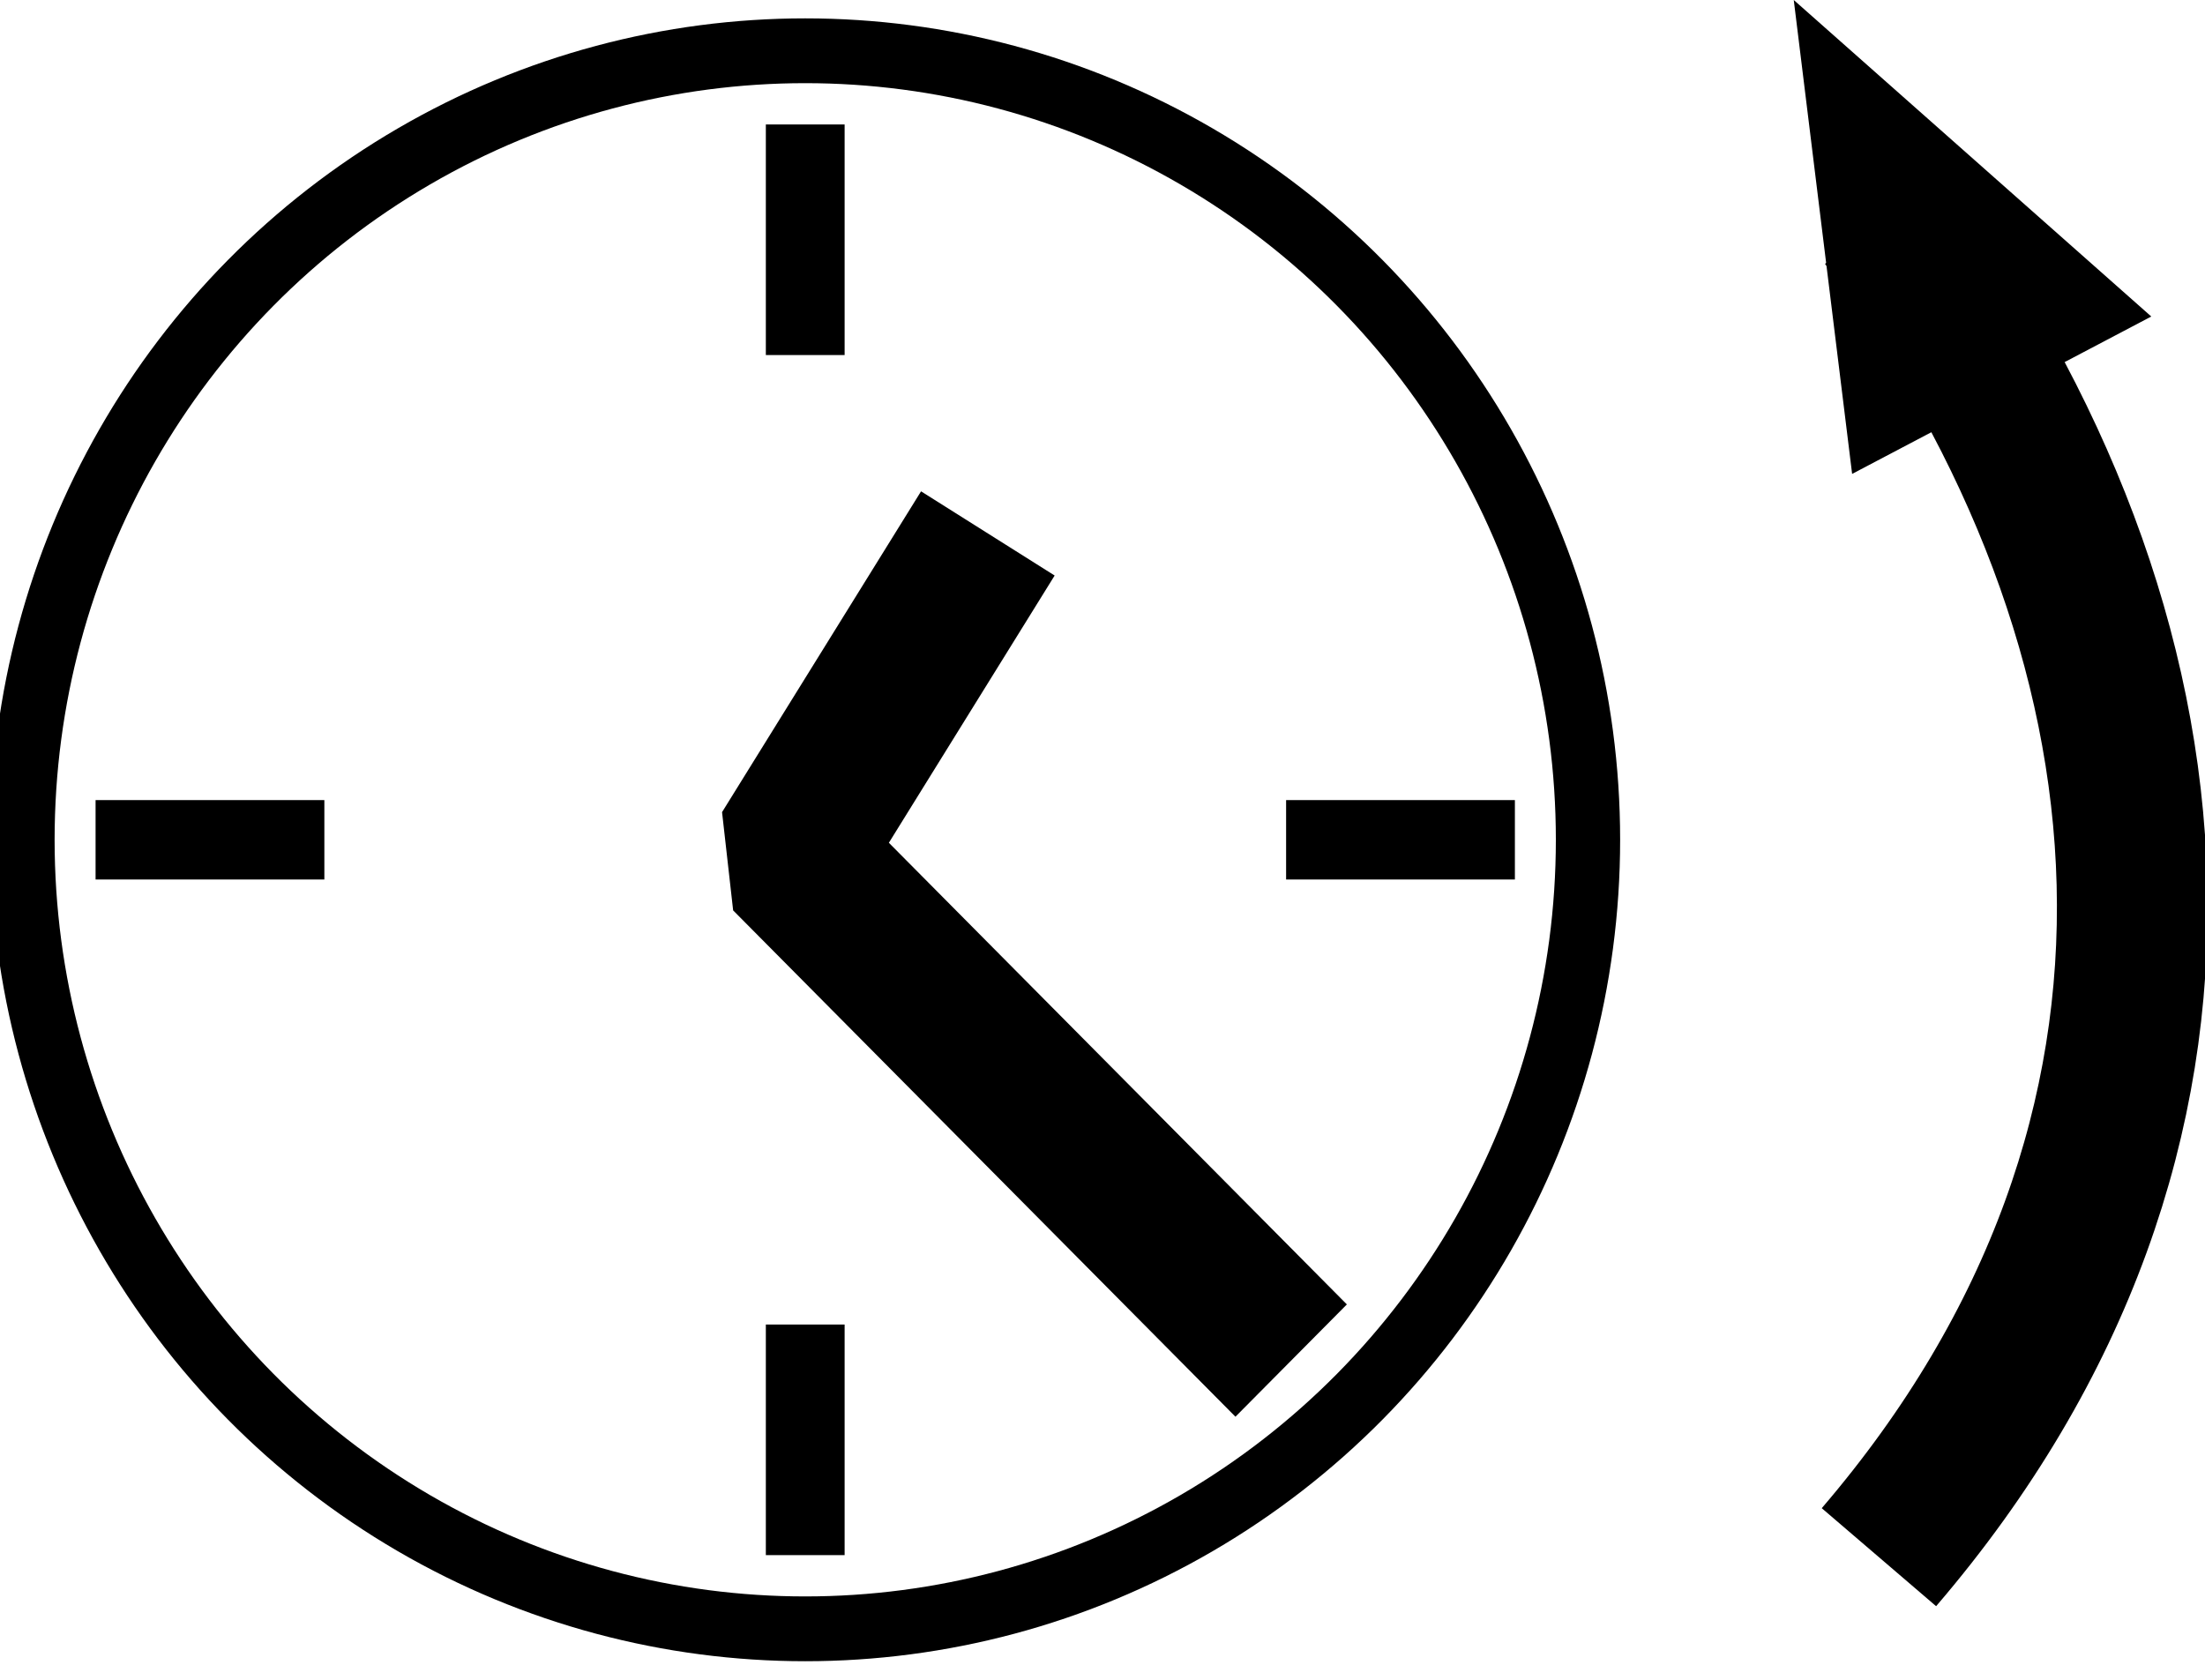 <?xml version="1.0" encoding="UTF-8" standalone="no"?>
<!-- Created with Inkscape (http://www.inkscape.org/) -->

<svg
   xmlns:dc="http://purl.org/dc/elements/1.1/"
   xmlns:cc="http://creativecommons.org/ns#"
   xmlns:rdf="http://www.w3.org/1999/02/22-rdf-syntax-ns#"
   xmlns:svg="http://www.w3.org/2000/svg"
   xmlns="http://www.w3.org/2000/svg"
   xmlns:sodipodi="http://sodipodi.sourceforge.net/DTD/sodipodi-0.dtd"
   xmlns:inkscape="http://www.inkscape.org/namespaces/inkscape"
   width="8.262mm"
   height="6.294mm"
   viewBox="0 0 29.274 22.303"
   id="svg2"
   version="1.1"
   inkscape:version="0.91 r13725"
   sodipodi:docname="last-first-order.svg">
  <defs
     id="defs4" />
  <sodipodi:namedview
     id="base"
     pagecolor="#ffffff"
     bordercolor="#666666"
     borderopacity="1.0"
     inkscape:pageopacity="0.0"
     inkscape:pageshadow="2"
     inkscape:zoom="22.4"
     inkscape:cx="9.9470438"
     inkscape:cy="10.007863"
     inkscape:document-units="px"
     inkscape:current-layer="layer1"
     showgrid="false"
     fit-margin-top="0"
     fit-margin-left="0"
     fit-margin-right="0"
     fit-margin-bottom="0"
     inkscape:window-width="1884"
     inkscape:window-height="1177"
     inkscape:window-x="1920"
     inkscape:window-y="0"
     inkscape:window-maximized="1" />
  <g
     inkscape:label="Layer 1"
     inkscape:groupmode="layer"
     id="layer1"
     transform="translate(-349.04,-543.131)">
    <path
       style="fill:#000000;fill-opacity:1;fill-rule:evenodd;stroke:none;stroke-width:1px;stroke-linecap:butt;stroke-linejoin:miter;stroke-opacity:1"
       d="m 373.63,549.424 3.972,-2.09 -4.747,-4.203 z"
       id="path4150"
       inkscape:connector-curvature="0"
       sodipodi:nodetypes="cccc" />
    <g
       id="g4243"
       transform="matrix(2.092,0,0,2.109,-390.072,-602.546)">
      <circle
         r="4.968"
         cy="548.52"
         cx="358.414"
         id="path4144"
         style="opacity:1;fill:#000000;fill-opacity:0;fill-rule:nonzero;stroke:#000000;stroke-width:0.408;stroke-linejoin:miter;stroke-miterlimit:4;stroke-dasharray:none;stroke-dashoffset:0;stroke-opacity:1" />
      <path
         sodipodi:nodetypes="ccc"
         inkscape:connector-curvature="0"
         id="path4146"
         d="m 359.573,546.591 -1.263,2.02 3.188,3.188"
         style="fill:none;fill-rule:evenodd;stroke:#000000;stroke-width:1px;stroke-linecap:butt;stroke-linejoin:bevel;stroke-opacity:1" />
      <g
         transform="translate(0,-0.06)"
         id="g4199">
        <g
           id="g4189"
           transform="translate(0.019,0)">
          <path
             inkscape:connector-curvature="0"
             id="path4172"
             d="m 353.891,548.58 1.452,0"
             style="fill:none;fill-rule:evenodd;stroke:#000000;stroke-width:0.5;stroke-linecap:butt;stroke-linejoin:miter;stroke-miterlimit:4;stroke-dasharray:none;stroke-opacity:1" />
          <path
             inkscape:connector-curvature="0"
             id="path4172-2"
             d="m 361.447,548.58 1.452,0"
             style="fill:none;fill-rule:evenodd;stroke:#000000;stroke-width:0.5;stroke-linecap:butt;stroke-linejoin:miter;stroke-miterlimit:4;stroke-dasharray:none;stroke-opacity:1" />
        </g>
        <g
           transform="matrix(0,1,-1,0,906.994,190.185)"
           id="g4193">
          <path
             style="fill:none;fill-rule:evenodd;stroke:#000000;stroke-width:0.5;stroke-linecap:butt;stroke-linejoin:miter;stroke-miterlimit:4;stroke-dasharray:none;stroke-opacity:1"
             d="m 353.891,548.58 1.452,0"
             id="path4195"
             inkscape:connector-curvature="0" />
          <path
             style="fill:none;fill-rule:evenodd;stroke:#000000;stroke-width:0.5;stroke-linecap:butt;stroke-linejoin:miter;stroke-miterlimit:4;stroke-dasharray:none;stroke-opacity:1"
             d="m 361.447,548.58 1.452,0"
             id="path4197"
             inkscape:connector-curvature="0" />
        </g>
      </g>
    </g>
    <path
       style="fill:none;fill-rule:evenodd;stroke:#000000;stroke-width:2;stroke-linecap:butt;stroke-linejoin:miter;stroke-miterlimit:4;stroke-dasharray:none;stroke-opacity:1"
       d="m 373.986,563.809 c 4.821,-5.625 4.107,-12.321 0.089,-17.768"
       id="path4147"
       inkscape:connector-curvature="0"
       sodipodi:nodetypes="cc" />
  </g>
</svg>
